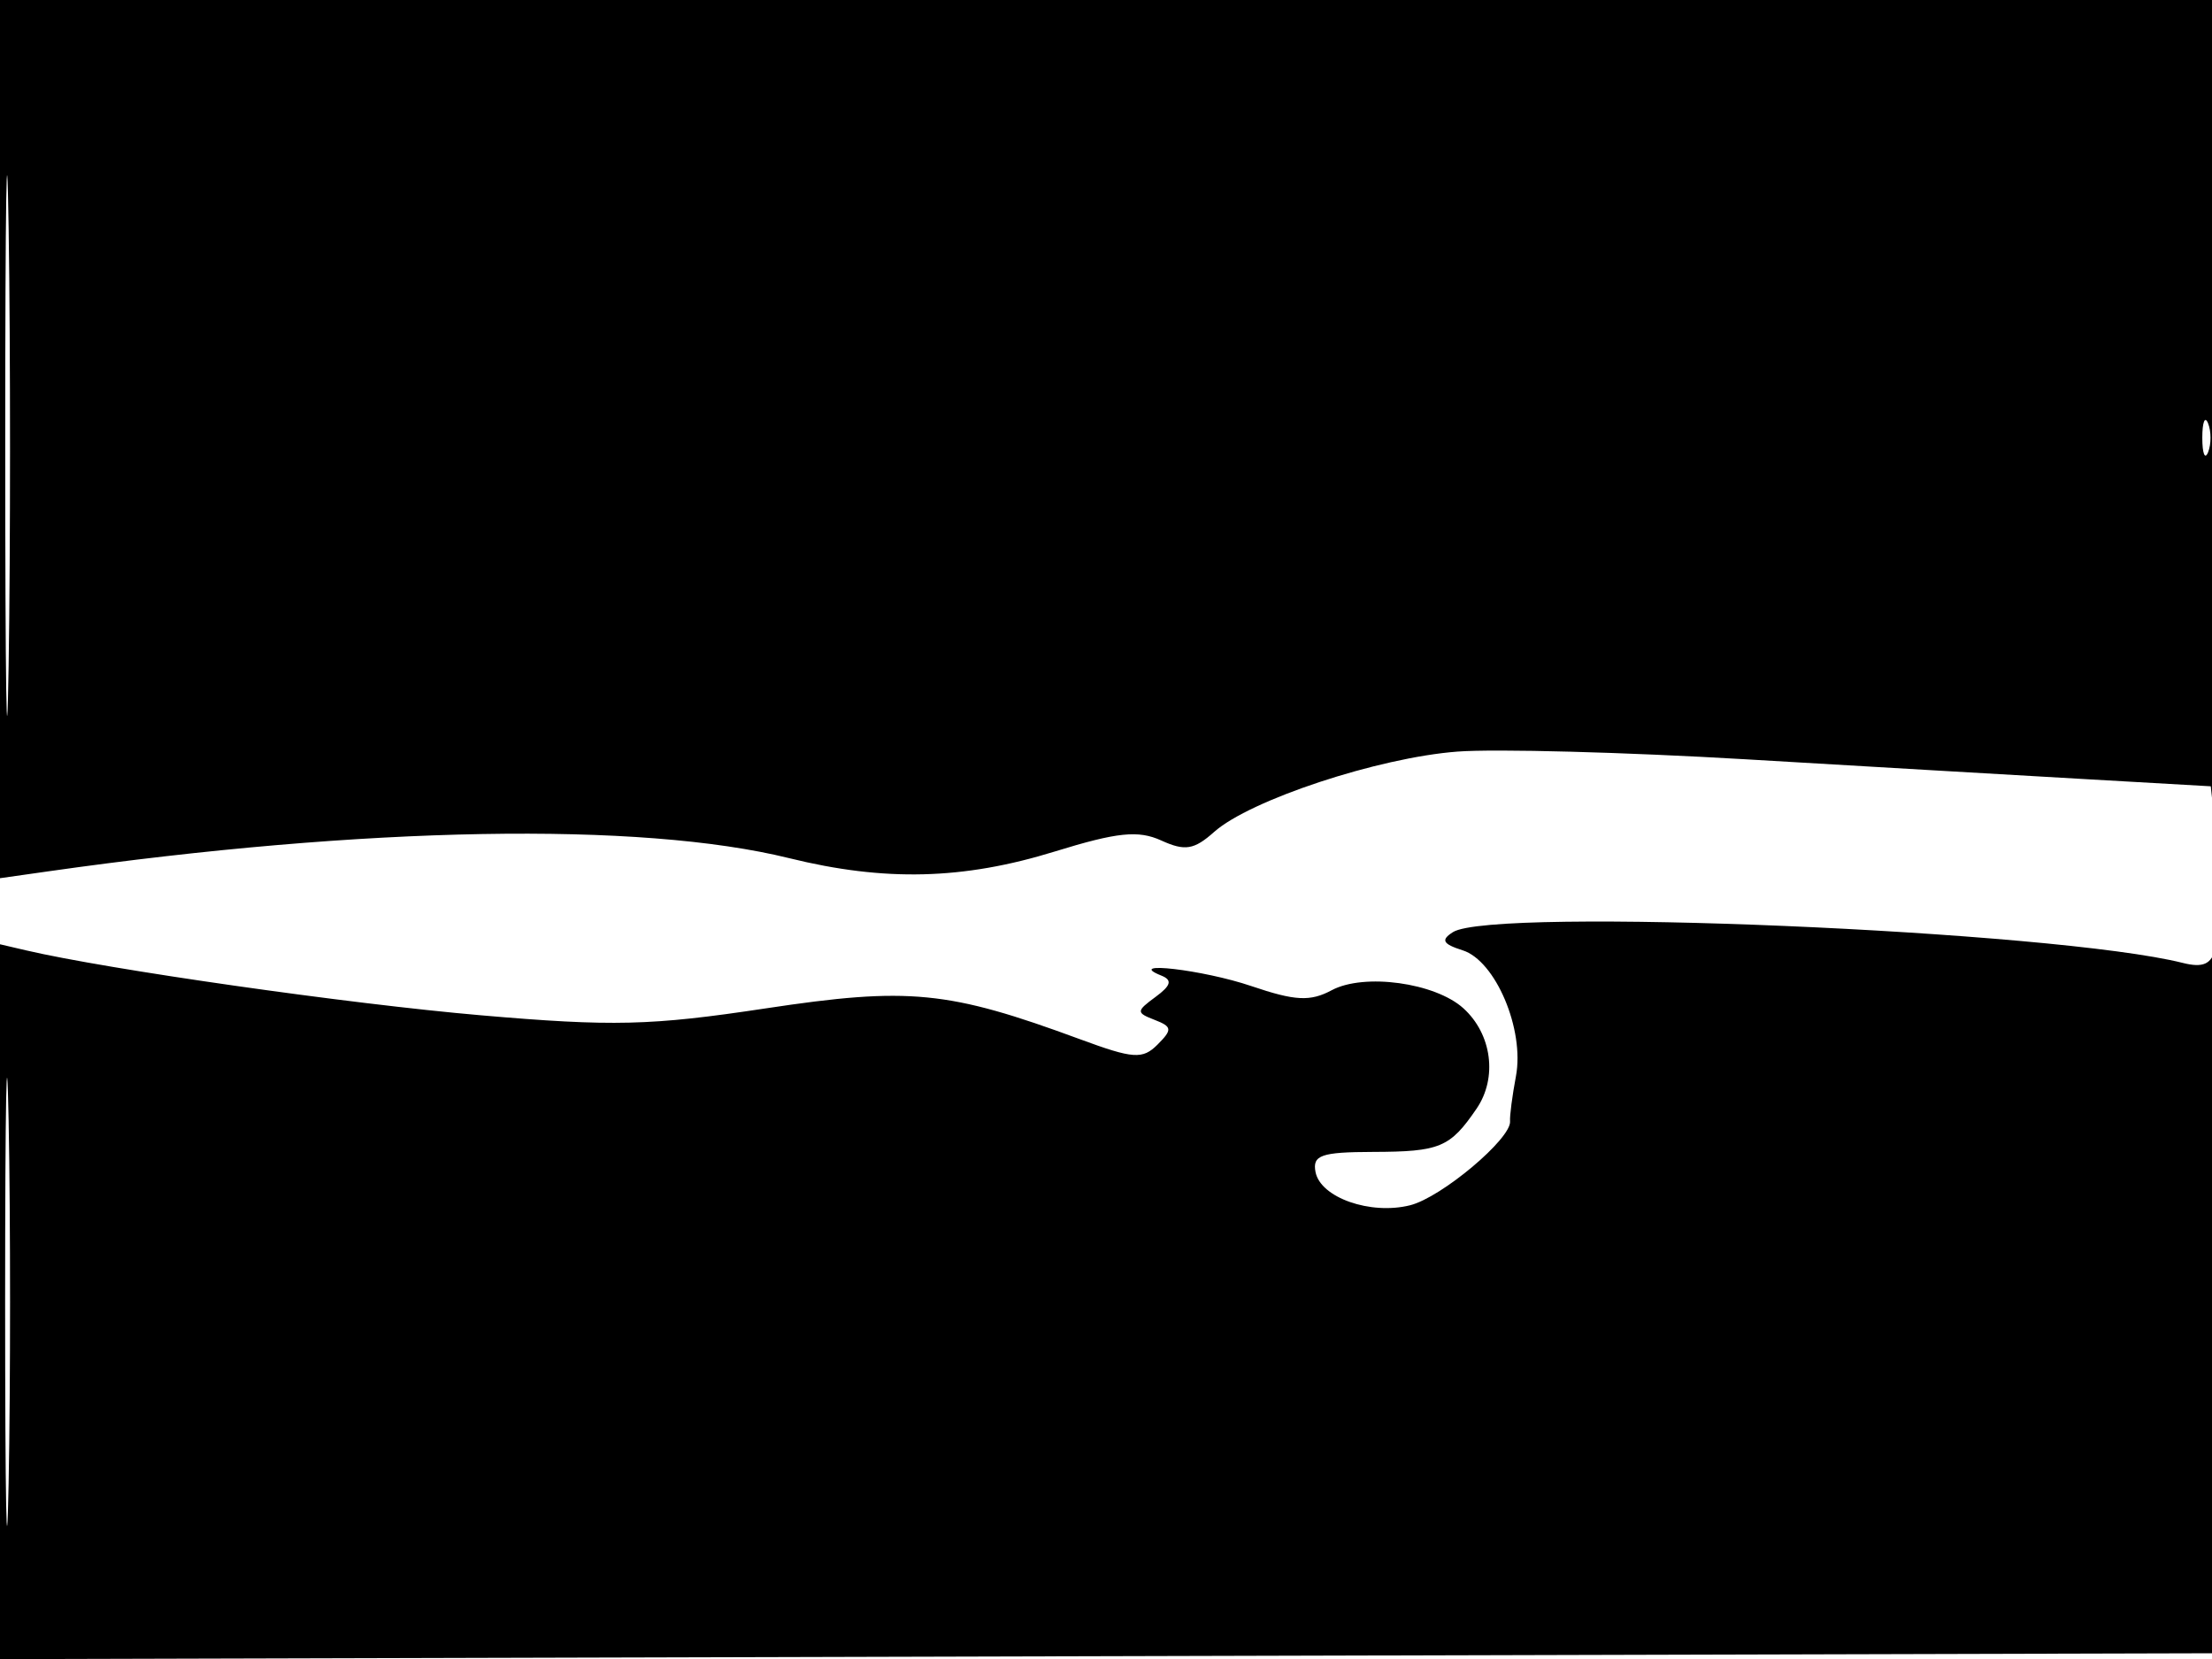 <svg xmlns="http://www.w3.org/2000/svg" width="192" height="144" viewBox="0 0 192 144" version="1.1">
	<path d="M 0 38.114 L 0 76.227 4.250 75.623 C 31.734 71.718, 55.567 71.297, 68.500 74.488 C 76.795 76.535, 83.610 76.364, 91.552 73.911 C 96.986 72.233, 98.803 72.045, 100.798 72.954 C 102.854 73.891, 103.643 73.763, 105.390 72.208 C 108.508 69.435, 119.643 65.758, 126.500 65.238 C 129.800 64.988, 141.050 65.288, 151.500 65.905 C 161.950 66.523, 175.314 67.303, 181.197 67.639 L 191.894 68.250 192.279 71.875 C 192.491 73.869, 192.739 58.513, 192.832 37.750 L 193 0 96.500 0 L 0 0 0 38.114 M 0.454 38.500 C 0.453 59.400, 0.586 68.092, 0.748 57.816 C 0.911 47.540, 0.911 30.440, 0.749 19.816 C 0.587 9.192, 0.454 17.600, 0.454 38.500 M 191.158 38 C 191.158 39.375, 191.385 39.938, 191.662 39.250 C 191.940 38.563, 191.940 37.438, 191.662 36.750 C 191.385 36.063, 191.158 36.625, 191.158 38 M 126.118 80.906 C 125.039 81.589, 125.224 81.936, 126.959 82.487 C 129.815 83.393, 132.342 89.364, 131.583 93.412 C 131.264 95.110, 131.034 96.871, 131.072 97.324 C 131.198 98.825, 125.125 103.931, 122.399 104.615 C 118.957 105.479, 114.615 103.953, 114.186 101.729 C 113.905 100.267, 114.674 99.998, 119.177 99.985 C 124.995 99.968, 125.860 99.607, 128.166 96.231 C 129.996 93.551, 129.497 89.760, 127.019 87.517 C 124.562 85.294, 118.399 84.449, 115.593 85.950 C 113.725 86.950, 112.421 86.883, 108.613 85.590 C 104.448 84.176, 97.534 83.370, 100.803 84.680 C 101.776 85.070, 101.650 85.538, 100.303 86.530 C 98.613 87.774, 98.608 87.899, 100.224 88.526 C 101.744 89.115, 101.773 89.369, 100.474 90.669 C 99.175 91.968, 98.376 91.913, 93.750 90.206 C 82.306 85.984, 78.889 85.649, 66.451 87.529 C 56.488 89.035, 53.177 89.115, 41.724 88.125 C 30.303 87.139, 9.346 84.146, 2.250 82.488 L 0 81.962 0 112.986 L 0 144.010 96.250 143.755 L 192.500 143.500 192.641 112 C 192.719 94.675, 192.566 81.326, 192.302 82.336 C 191.945 83.697, 191.214 84.020, 189.474 83.583 C 178.300 80.778, 129.570 78.719, 126.118 80.906 M 0.445 113 C 0.445 130.325, 0.582 137.412, 0.748 128.750 C 0.915 120.087, 0.915 105.912, 0.748 97.250 C 0.582 88.587, 0.445 95.675, 0.445 113" stroke="none" fill="black" fill-rule="evenodd"/>
</svg>
